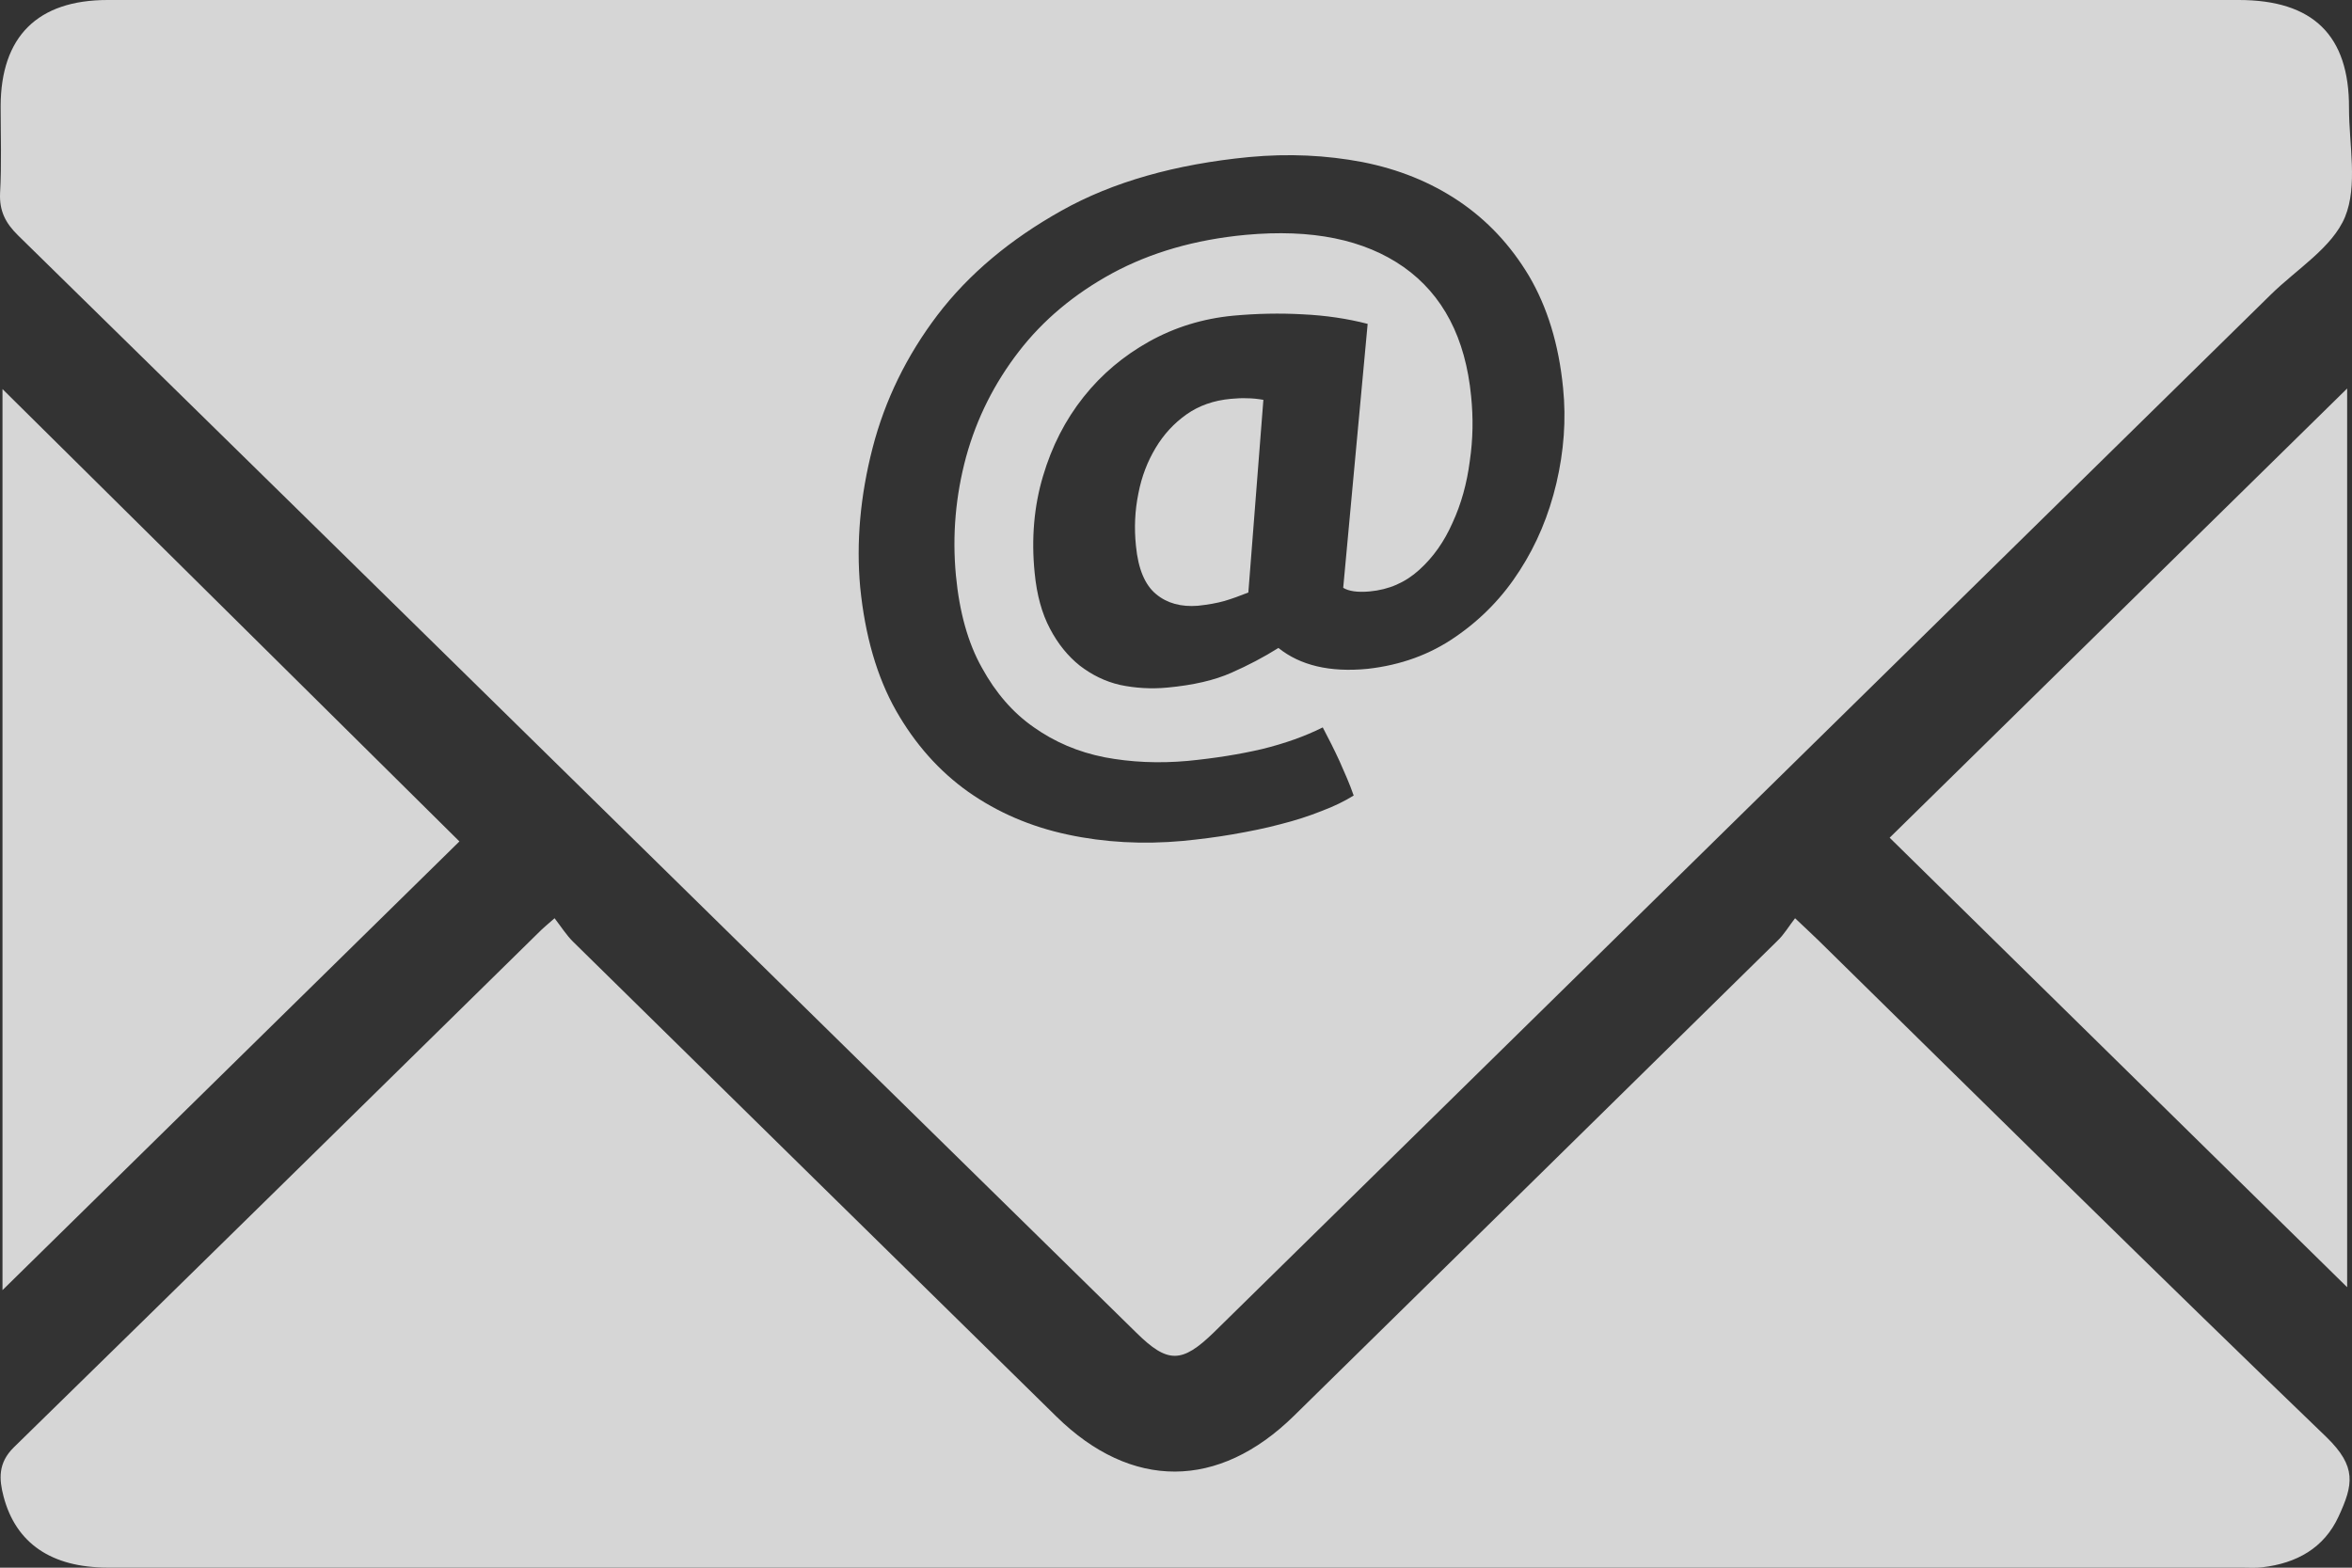 <svg width="33" height="22" viewBox="0 0 33 22" fill="none" xmlns="http://www.w3.org/2000/svg">
<rect x="0" y="0" width="33" height="22" fill="#333333" stroke="none"/>
<path d="M17.27 5.597C17.028 5.619 16.821 5.693 16.648 5.815C16.47 5.941 16.327 6.097 16.214 6.286C16.101 6.474 16.018 6.686 15.972 6.926C15.923 7.167 15.912 7.408 15.938 7.66C15.969 7.982 16.063 8.208 16.221 8.338C16.376 8.467 16.572 8.519 16.806 8.501C16.949 8.486 17.077 8.463 17.179 8.434C17.281 8.404 17.394 8.363 17.515 8.315L17.726 5.611C17.643 5.597 17.568 5.589 17.496 5.589C17.428 5.586 17.353 5.589 17.27 5.597ZM0.254 3.304C5.488 8.434 10.711 13.571 15.942 18.701C16.384 19.138 16.583 19.134 17.032 18.697L31.861 4.134C32.223 3.778 32.724 3.474 32.902 3.045C33.083 2.604 32.958 2.033 32.958 1.515C32.962 0.496 32.453 0 31.412 0H1.51C0.525 0 0.012 0.515 0.009 1.489C0.009 1.896 0.024 2.304 0.001 2.711C-0.01 2.959 0.076 3.13 0.254 3.304ZM12.243 6.286C12.416 5.615 12.722 4.989 13.155 4.419C13.593 3.845 14.174 3.359 14.894 2.956C15.614 2.552 16.493 2.304 17.526 2.204C18.081 2.152 18.608 2.178 19.114 2.274C19.623 2.374 20.072 2.556 20.468 2.822C20.864 3.089 21.192 3.437 21.452 3.871C21.709 4.308 21.871 4.83 21.931 5.445C21.976 5.889 21.942 6.334 21.837 6.782C21.731 7.23 21.561 7.637 21.324 8.004C21.09 8.371 20.792 8.682 20.426 8.934C20.064 9.186 19.653 9.334 19.189 9.386C18.658 9.438 18.243 9.338 17.937 9.093C17.73 9.223 17.511 9.338 17.277 9.441C17.043 9.545 16.745 9.615 16.38 9.649C16.15 9.671 15.923 9.656 15.716 9.612C15.505 9.564 15.32 9.471 15.15 9.341C14.984 9.208 14.845 9.038 14.732 8.823C14.618 8.608 14.547 8.349 14.517 8.041C14.468 7.556 14.509 7.1 14.634 6.682C14.758 6.263 14.947 5.893 15.203 5.571C15.456 5.252 15.765 4.993 16.123 4.793C16.482 4.593 16.874 4.471 17.304 4.43C17.632 4.4 17.956 4.393 18.277 4.411C18.597 4.426 18.903 4.471 19.189 4.545L18.846 8.249C18.925 8.297 19.046 8.315 19.216 8.3C19.487 8.275 19.717 8.175 19.913 7.997C20.11 7.819 20.264 7.6 20.381 7.334C20.502 7.071 20.581 6.786 20.622 6.471C20.668 6.16 20.671 5.86 20.641 5.563C20.562 4.741 20.245 4.137 19.695 3.748C19.14 3.359 18.405 3.211 17.477 3.296C16.764 3.363 16.142 3.545 15.607 3.834C15.071 4.126 14.634 4.493 14.294 4.934C13.955 5.374 13.706 5.863 13.555 6.411C13.408 6.956 13.359 7.508 13.412 8.075C13.461 8.589 13.581 9.023 13.777 9.371C13.97 9.723 14.211 10.001 14.502 10.204C14.796 10.412 15.124 10.553 15.497 10.627C15.867 10.697 16.255 10.715 16.666 10.678C17.043 10.641 17.39 10.586 17.707 10.512C18.024 10.434 18.307 10.334 18.559 10.208C18.639 10.36 18.718 10.515 18.793 10.678C18.865 10.841 18.937 11.001 18.993 11.164C18.869 11.241 18.718 11.316 18.541 11.382C18.363 11.453 18.171 11.515 17.964 11.567C17.756 11.623 17.534 11.667 17.3 11.708C17.066 11.749 16.828 11.778 16.598 11.801C16.037 11.852 15.497 11.823 14.98 11.712C14.46 11.601 13.996 11.401 13.585 11.112C13.178 10.823 12.838 10.441 12.571 9.971C12.303 9.497 12.137 8.919 12.069 8.241C12.012 7.615 12.069 6.96 12.243 6.286ZM25.51 13.193C25.423 13.108 25.337 13.03 25.186 12.886C25.099 12.997 25.031 13.116 24.937 13.204C22.678 15.427 20.419 17.645 18.156 19.868C17.096 20.909 15.874 20.912 14.822 19.879C12.563 17.66 10.3 15.438 8.041 13.216C7.947 13.123 7.875 13.008 7.781 12.886C7.672 12.982 7.634 13.012 7.6 13.045C5.134 15.468 2.667 17.894 0.193 20.312C-0.029 20.531 -0.014 20.757 0.05 21.001C0.223 21.66 0.725 21.998 1.506 21.998H31.45C31.548 21.998 31.646 22.005 31.744 21.994C32.223 21.938 32.608 21.724 32.811 21.283C33.019 20.834 33.068 20.583 32.642 20.168C30.247 17.864 27.882 15.523 25.51 13.193ZM0.035 18.105L6.446 11.808C4.308 9.689 2.166 7.571 0.035 5.46V18.105ZM32.932 18.064V5.452L26.513 11.756L32.932 18.064Z" fill="white" fill-opacity="0.8"/>
</svg>

